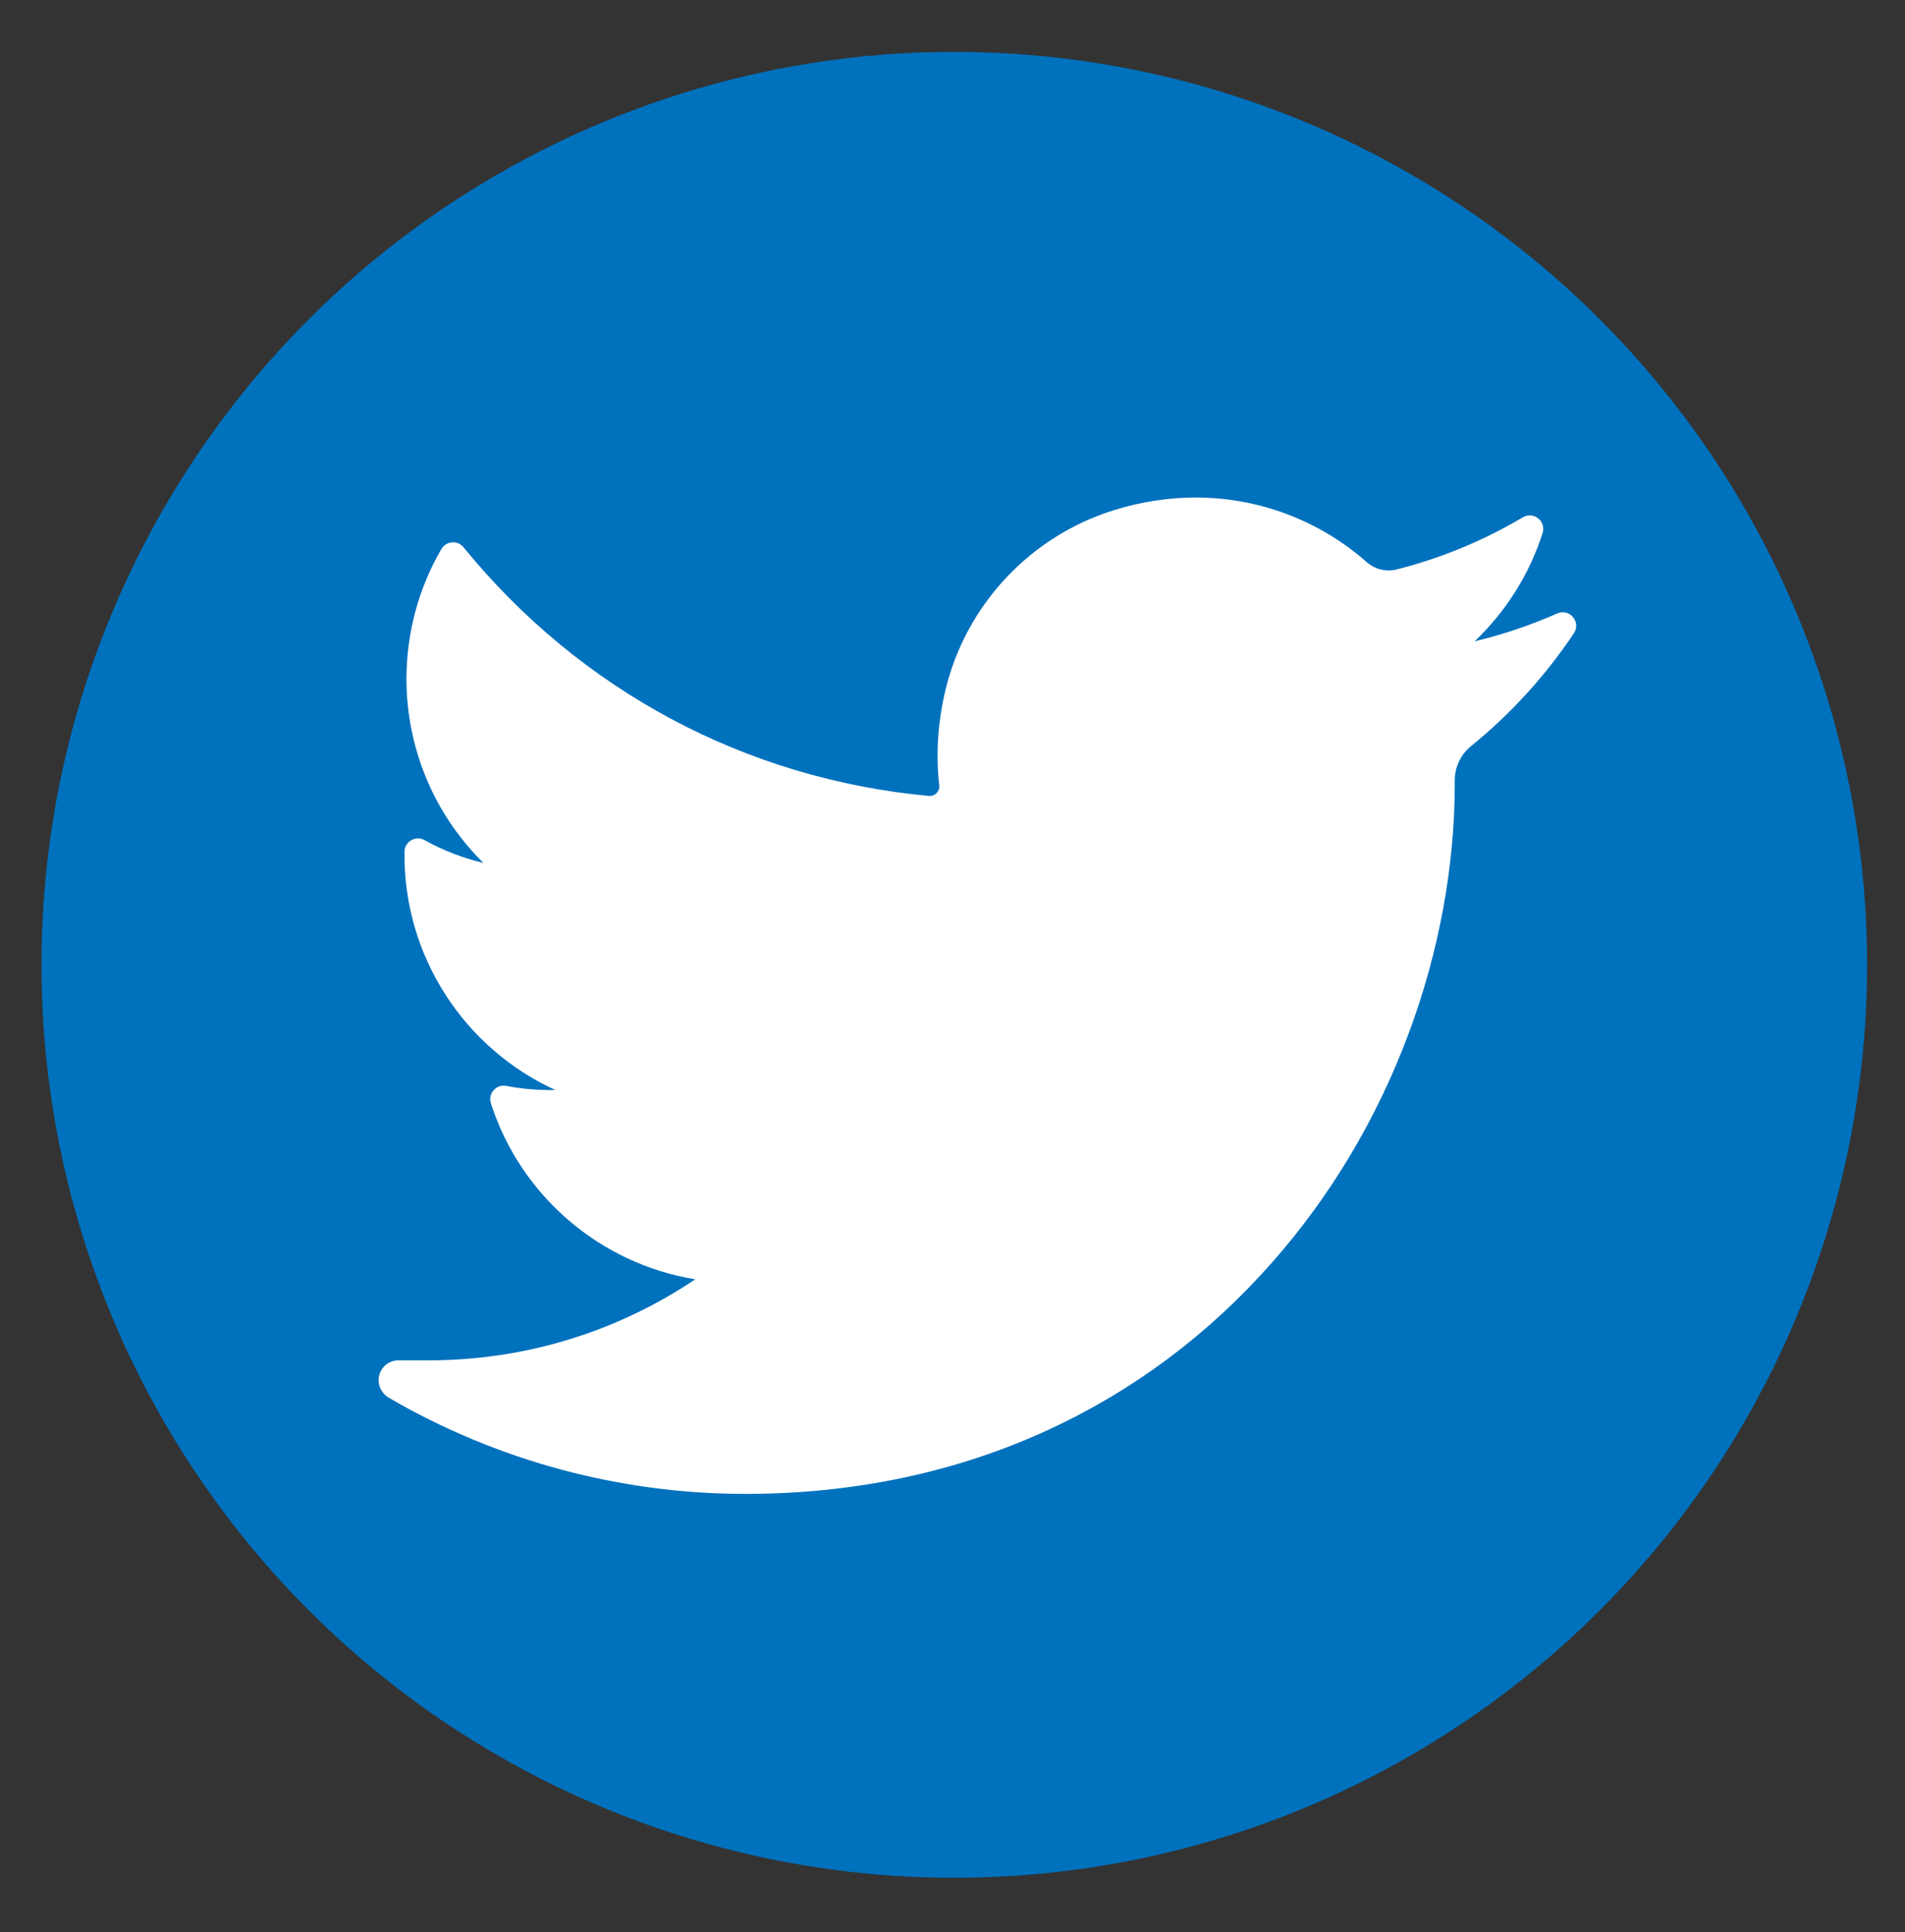 <?xml version="1.0" encoding="utf-8"?>
<!-- Generator: Adobe Illustrator 22.1.0, SVG Export Plug-In . SVG Version: 6.00 Build 0)  -->
<svg version="1.1" id="Layer_1" xmlns="http://www.w3.org/2000/svg" xmlns:xlink="http://www.w3.org/1999/xlink" x="0px" y="0px"
	 viewBox="0 0 141 143" enable-background="new 0 0 141 143" xml:space="preserve">
<rect x="0" y="0" width="141" height="143" fill="#333333" stroke="none"/>
<g>
	<circle fill="#0071BD" cx="70.631" cy="71.4" r="67.562"/>
	<path fill="#FFFFFF" d="M115.257,45.397c-1.97,0.874-4.014,1.563-6.112,2.061c2.312-2.196,4.05-4.944,5.03-8.011
		c0.28-0.875-0.671-1.633-1.462-1.164c-2.919,1.732-6.062,3.029-9.344,3.86c-0.19,0.048-0.386,0.073-0.584,0.073
		c-0.598,0-1.179-0.222-1.637-0.625c-3.491-3.077-7.982-4.772-12.644-4.772c-2.018,0-4.054,0.314-6.054,0.935
		c-6.197,1.922-10.978,7.033-12.479,13.339c-0.562,2.365-0.714,4.733-0.452,7.037c0.029,0.265-0.095,0.45-0.172,0.536
		c-0.136,0.152-0.328,0.239-0.528,0.239c-0.022,0-0.045-0.001-0.068-0.003c-13.564-1.261-25.796-7.795-34.442-18.401
		c-0.44-0.541-1.286-0.475-1.638,0.128c-1.693,2.905-2.587,6.227-2.587,9.608c0,5.18,2.082,10.063,5.697,13.623
		c-1.521-0.361-2.993-0.929-4.359-1.688c-0.662-0.367-1.475,0.106-1.485,0.862c-0.094,7.696,4.412,14.545,11.163,17.628
		c-0.136,0.003-0.272,0.004-0.408,0.004c-1.07,0-2.154-0.102-3.22-0.307c-0.745-0.141-1.371,0.565-1.14,1.286
		c2.192,6.841,8.081,11.883,15.129,13.027c-5.85,3.927-12.662,5.998-19.752,5.998l-2.21-0.001c-0.682,0-1.258,0.444-1.431,1.104
		c-0.171,0.649,0.143,1.335,0.725,1.673c7.989,4.65,17.102,7.106,26.357,7.106c8.101,0,15.679-1.607,22.524-4.778
		c6.275-2.906,11.819-7.061,16.48-12.349c4.342-4.926,7.737-10.612,10.091-16.901c2.244-5.994,3.43-12.391,3.43-18.497v-0.291
		c0-0.98,0.443-1.903,1.217-2.532c2.936-2.384,5.493-5.19,7.599-8.34C117.049,46.034,116.172,44.992,115.257,45.397L115.257,45.397z
		 M115.257,45.397"/>
</g>
</svg>
